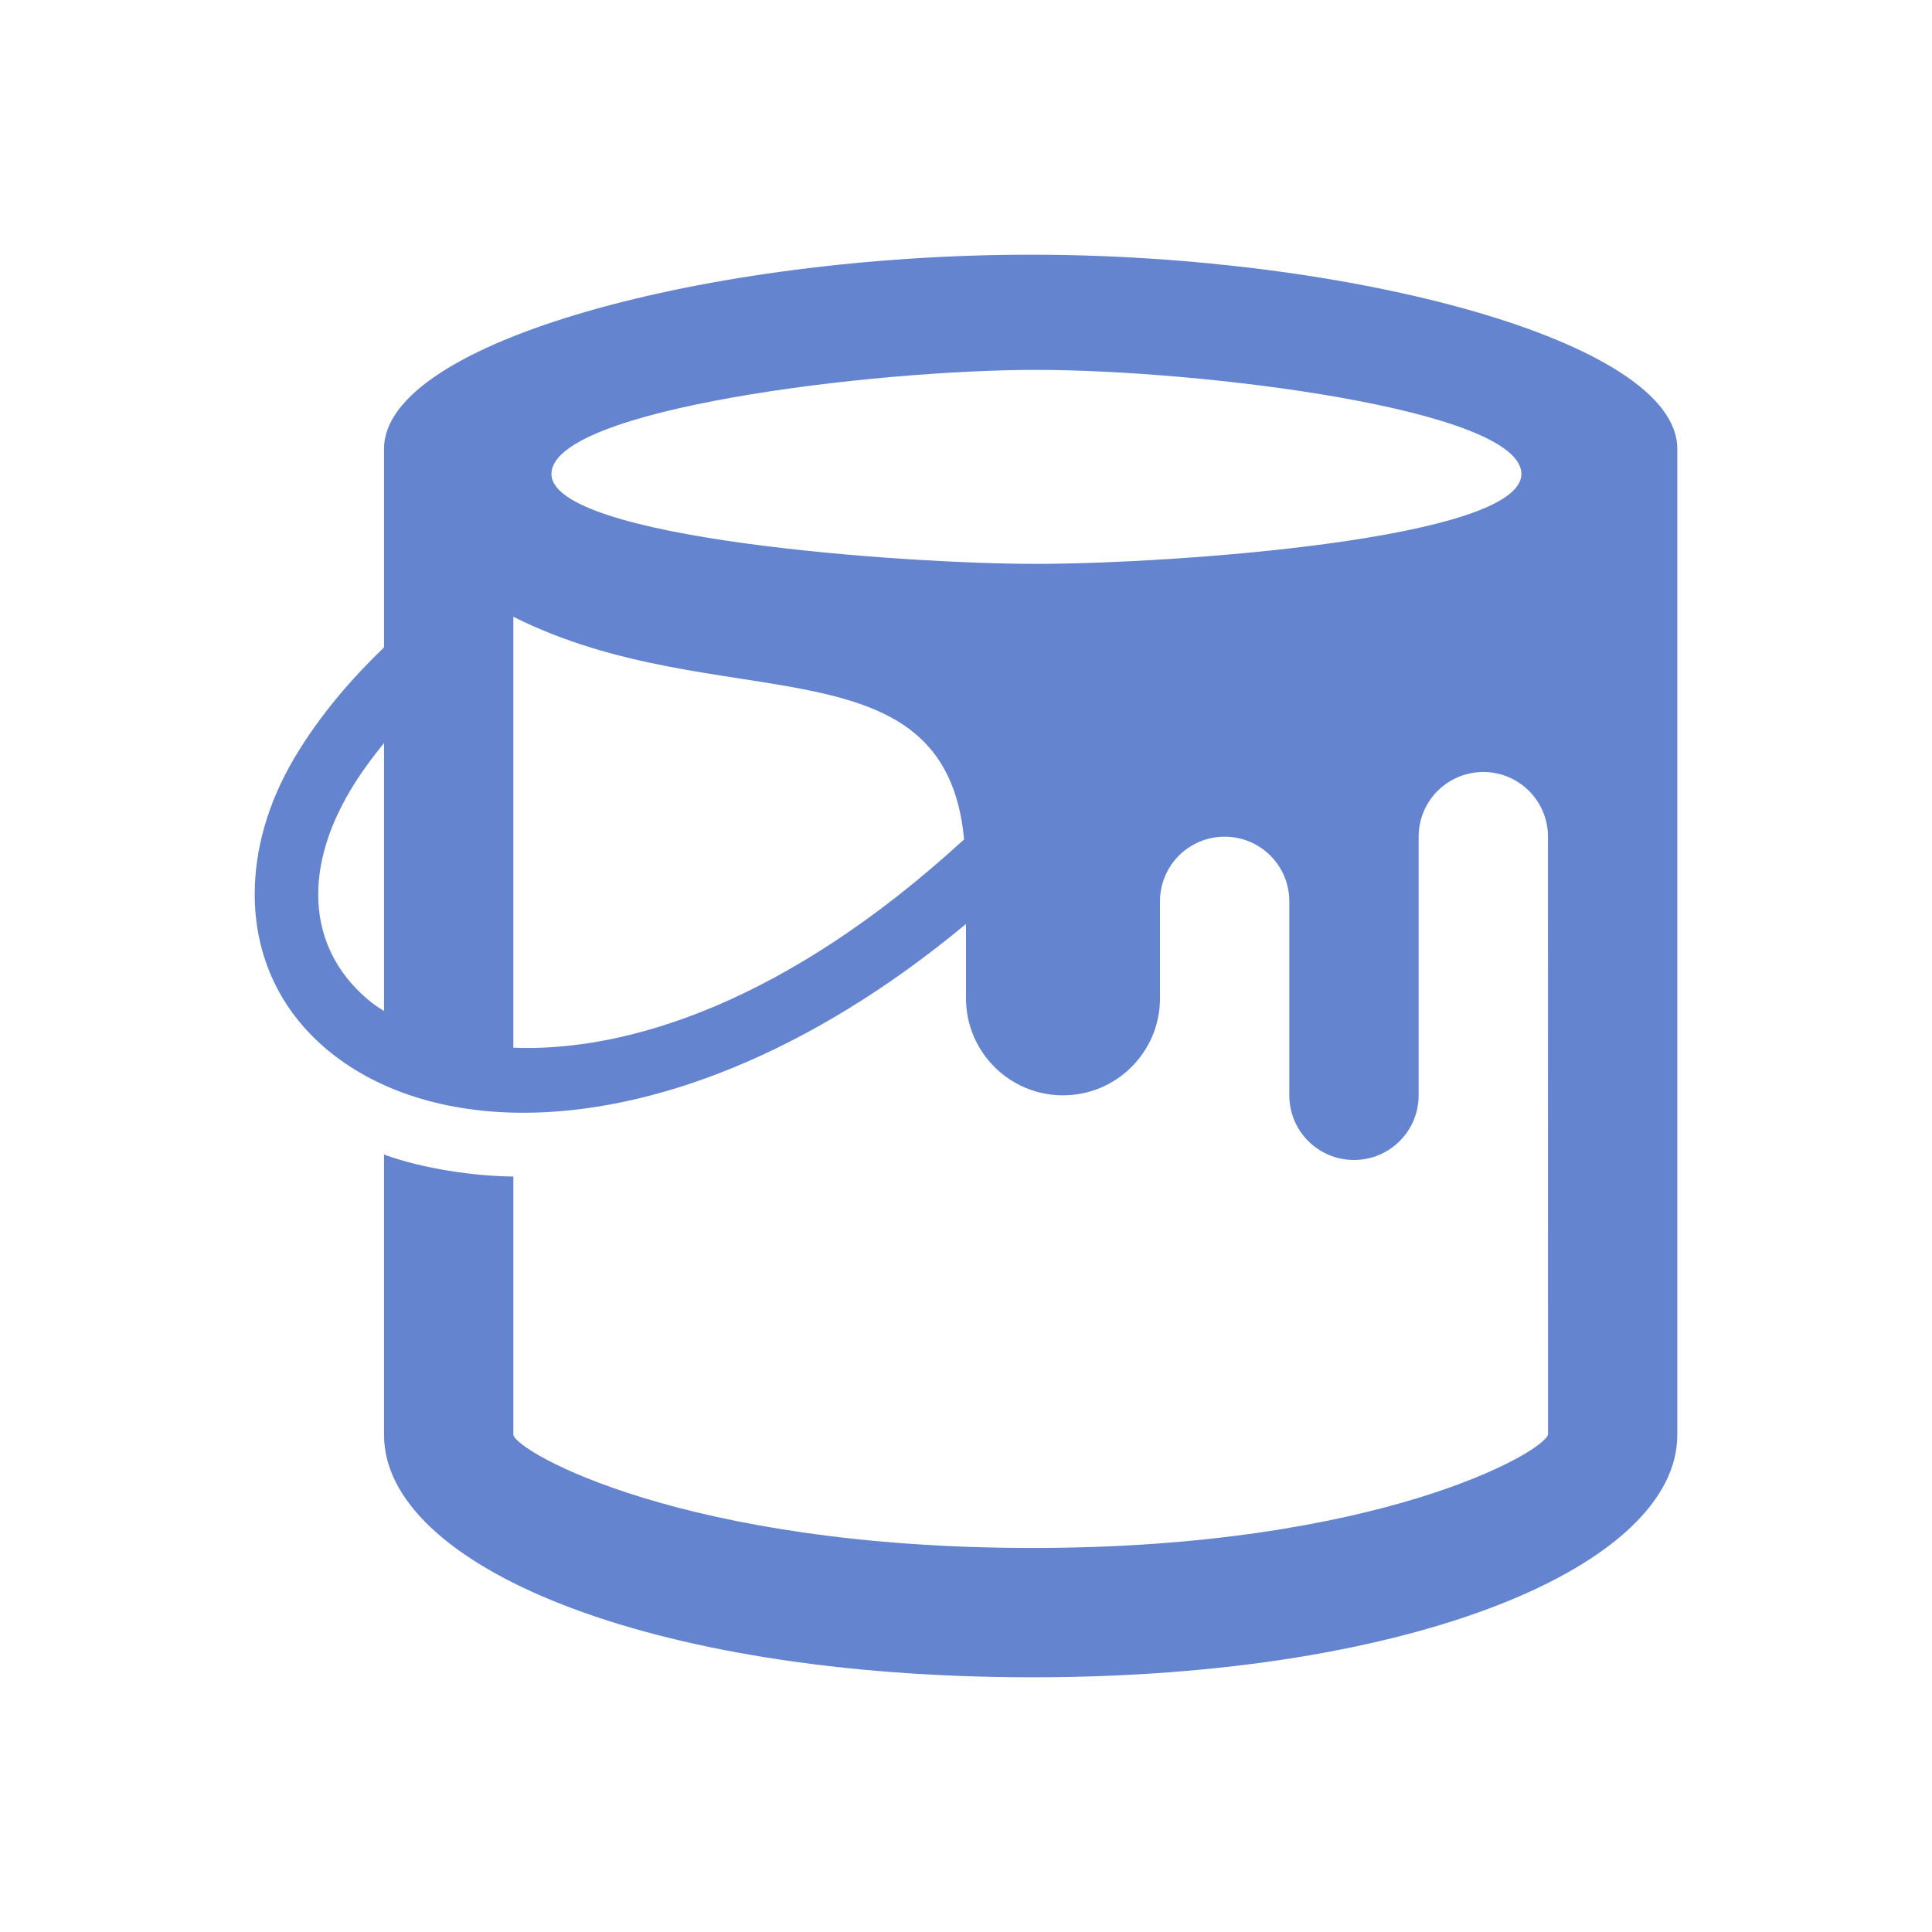 <?xml version="1.0" encoding="UTF-8" standalone="no"?>
<!-- License Agreement at http://iconmonstr.com/license/ -->

<svg
   xmlns:osb="http://www.openswatchbook.org/uri/2009/osb"
   xmlns:dc="http://purl.org/dc/elements/1.1/"
   xmlns:cc="http://creativecommons.org/ns#"
   xmlns:rdf="http://www.w3.org/1999/02/22-rdf-syntax-ns#"
   xmlns:svg="http://www.w3.org/2000/svg"
   xmlns="http://www.w3.org/2000/svg"
   xmlns:sodipodi="http://sodipodi.sourceforge.net/DTD/sodipodi-0.dtd"
   xmlns:inkscape="http://www.inkscape.org/namespaces/inkscape"
   version="1.1"
   x="0px"
   y="0px"
   width="512px"
   height="512px"
   viewBox="0 0 512 512"
   style="enable-background:new 0 0 512 512;"
   xml:space="preserve"
   id="svg2"
   inkscape:version="0.48.4 r9939"
   sodipodi:docname="ColorSensorBlue.svg"><defs
     id="defs7"><linearGradient
       id="linearGradient3777"
       osb:paint="solid"><stop
         style="stop-color:#fdbec8;stop-opacity:1;"
         offset="0"
         id="stop3779" /></linearGradient></defs><sodipodi:namedview
     pagecolor="#ffffff"
     bordercolor="#666666"
     borderopacity="1"
     objecttolerance="10"
     gridtolerance="10"
     guidetolerance="10"
     inkscape:pageopacity="0"
     inkscape:pageshadow="2"
     inkscape:window-width="788"
     inkscape:window-height="480"
     id="namedview5"
     showgrid="false"
     inkscape:zoom="0.4609375"
     inkscape:cx="256"
     inkscape:cy="256"
     inkscape:window-x="564"
     inkscape:window-y="150"
     inkscape:window-maximized="0"
     inkscape:current-layer="svg2" /><path
     id="paint-bucket-8"
     d="M273.137,67.5c-85.18,0-171.364,23.01-171.364,51.409c0,0.218,0,21.897,0,52.656  c-8.066,7.757-16.86,17.63-23.805,29.378C70.83,213.025,67.5,225.375,67.5,237.006c0,16.425,6.811,31.412,20.441,42.188  c12.751,10.091,30.256,15.697,50.773,15.697c33.586,0,75.231-15.062,117.286-50.028v19.705c0,14.191,11.514,25.705,25.704,25.705  c14.191,0,25.704-11.514,25.704-25.705v-25.705c0-9.463,7.665-17.136,17.137-17.136c9.473,0,17.137,7.673,17.137,17.136v51.41  c0,9.471,7.664,17.136,17.137,17.136c9.472,0,17.136-7.665,17.136-17.136v-68.546c0-9.464,7.665-17.137,17.137-17.137  s17.136,7.673,17.136,17.137v8.568c0,0.008,0,0.025,0,0.025l0.018,149.851c-1.121,4.669-45,30.056-136.605,30.056  c-92.493,0-136.506-25.37-137.593-29.938v-68.495c-10.292-0.101-23.931-2.042-34.273-5.823c0,41.937,0,74.318,0,74.318  c0,34.155,68.545,64.211,171.866,64.211c101.78,0,170.861-29.889,170.861-64.211c0,0,0-260.627,0-261.38  C444.5,90.51,358.316,67.5,273.137,67.5z M92.719,209.662c2.711-4.585,5.832-8.777,9.053-12.752c0,22.316,0,47.083,0,71.022  c-1.096-0.719-2.234-1.405-3.205-2.176C81.925,252.603,79.741,231.626,92.719,209.662z M136.045,277.654V163.449  c54.346,27.328,114.365,4.937,119.453,58.998C208.724,265.371,166.486,278.859,136.045,277.654z M274.475,149.434  c-35.176,0-128.338-6.686-128.338-23.831c0-17.32,85.448-27.579,128.338-27.579c44.013,0,128.707,10.434,128.707,27.579  C403.182,142.923,310.471,149.434,274.475,149.434z"
     style="opacity:1;stroke:none;stroke-opacity:0.842;fill:#6584CF;fill-opacity:1"
     inkscape:export-filename="/home/melanie/Obeo/dev/git/mindstorms/plugins/fr.obeo.dsl.mindstorms.design/icons/ColorSensorBlue_16px.png"
     inkscape:export-xdpi="3.8196082"
     inkscape:export-ydpi="3.8196082" /></svg>